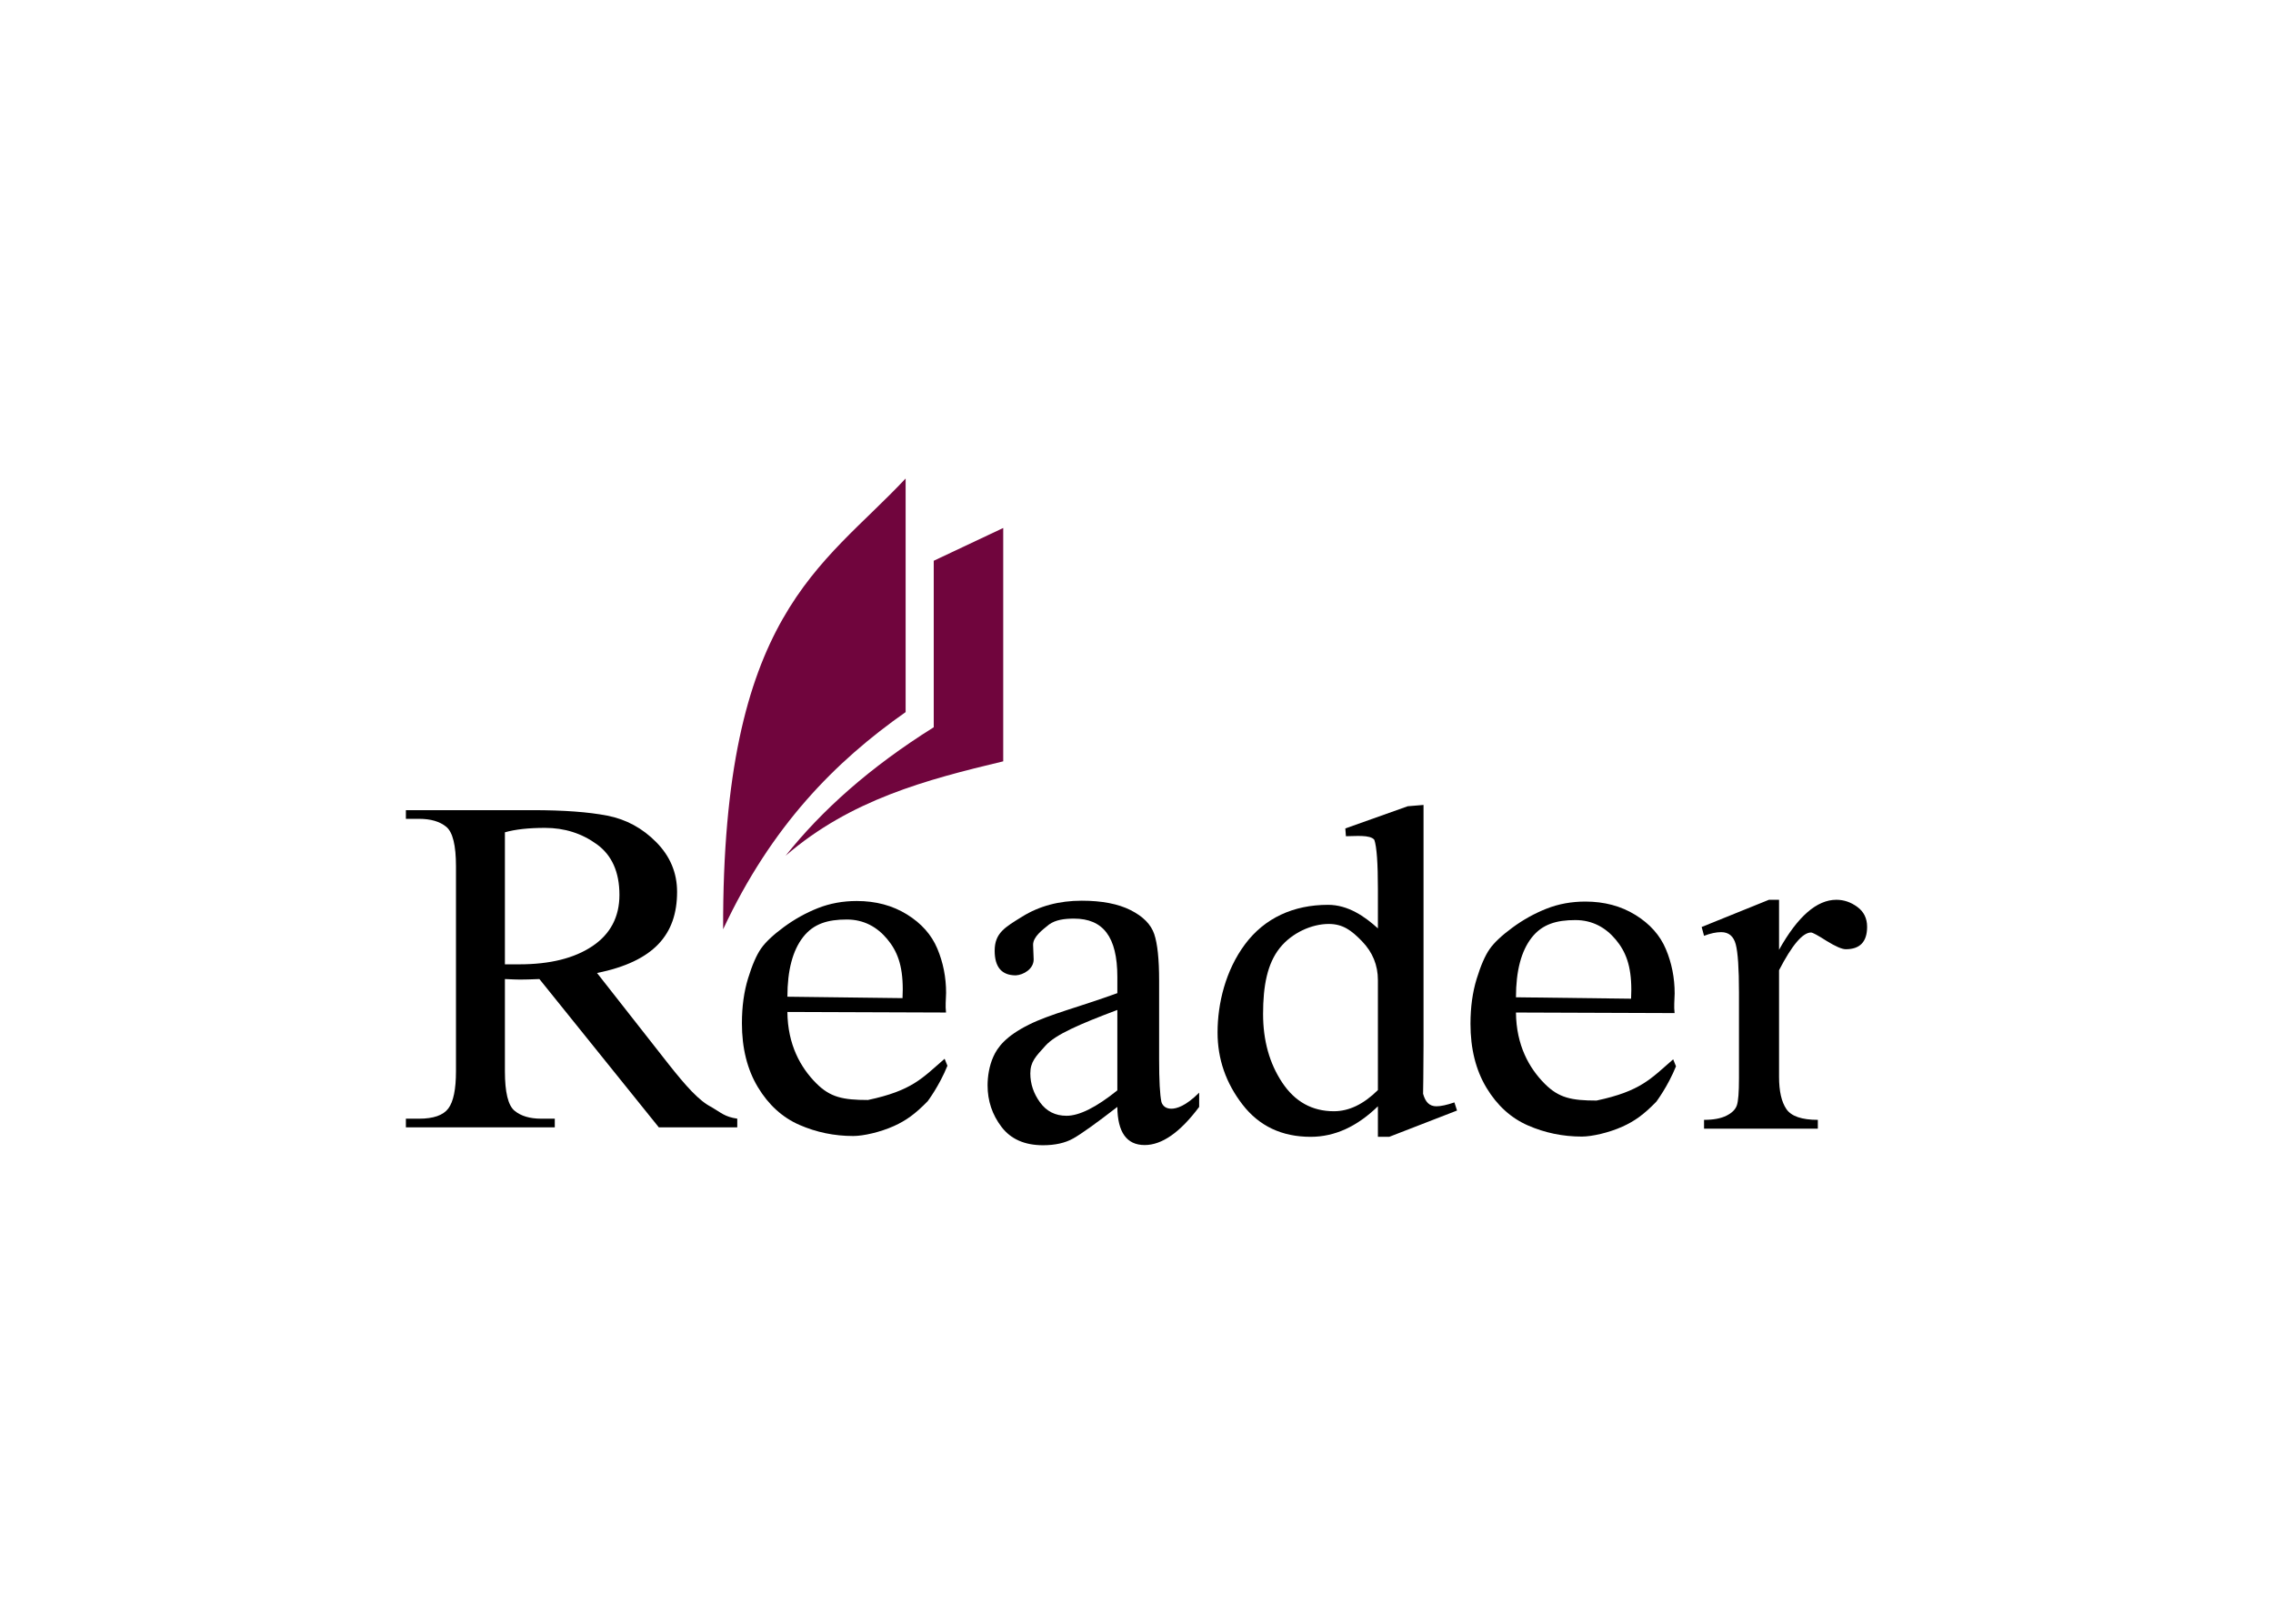 <svg clip-rule="evenodd" fill-rule="evenodd" stroke-linejoin="round" stroke-miterlimit="2" viewBox="0 0 560 400" xmlns="http://www.w3.org/2000/svg"><g fill-rule="nonzero"><path d="m181.64 277.721h-19.322l-29.427-36.539c-2.136.087-3.43.131-4.769.131-.701 0-1.945-.044-3.73-.131v22.7c0 5.181.789 8.426 2.367 9.736 1.578 1.309 3.77 1.964 6.576 1.964h3.348v2.139h-36.683v-2.139h3.252c3.539 0 5.939-.837 7.198-2.51 1.26-1.674 1.889-4.737 1.889-9.19v-50.465c0-5.18-.797-8.425-2.391-9.735s-3.826-1.965-6.696-1.965h-3.252v-2.139h31.183c7.652 0 13.798.451 18.437 1.354 4.64.902 8.665 3.085 12.077 6.548 3.411 3.463 5.117 7.538 5.117 12.223 0 10.478-5.66 17.142-19.721 19.994l17.581 22.396c4.4 5.558 7.568 9.109 10.645 10.652 2.277 1.314 3.166 2.374 6.321 2.837zm-57.248-72.686v32.523h3.539c7.556 0 13.559-1.491 18.007-4.474s6.671-7.196 6.672-12.638c-.001-5.617-1.858-9.772-5.572-12.464-3.715-2.692-7.963-4.038-12.746-4.038-4.05 0-7.35.364-9.9 1.091z"/><path d="m295.438 272.684c-4.68 6.261-9.155 9.391-13.423 9.391-4.427 0-6.672-3.13-6.735-9.391-5.281 4.079-8.91 6.672-10.886 7.778-1.976 1.107-4.45 1.661-7.423 1.661-4.521 0-7.929-1.502-10.221-4.506-2.293-3.004-3.439-6.419-3.439-10.245 0-2.182.392-4.754 1.404-7.031 1.012-2.276 2.974-5.046 8.818-7.944 5.195-2.577 12.039-4.23 21.747-7.74v-3.989c0-9.96-3.558-14.37-10.672-14.37-2.435 0-4.54.301-6.143 1.445-1.66 1.344-3.943 3.012-3.943 5.004l.142 3.605c0 2.36-2.502 3.81-4.391 3.924-3.478 0-5.217-2.023-5.217-6.071 0-4.395 2.587-5.798 6.793-8.406 4.205-2.609 9.091-3.913 14.656-3.914 4.964.001 8.98.775 12.047 2.325 3.067 1.549 5.004 3.51 5.811 5.881.806 2.372 1.209 6.198 1.209 11.478v19.447c0 5.186.19 8.672.569 10.458.359 1.08 1.202 1.651 2.467 1.651 1.233 0 3.509-.631 6.83-3.951zm-20.158-4.079v-19.811c-9.423 3.542-15.238 6.086-17.673 8.773-2.435 2.688-3.766 3.986-3.766 6.864 0 2.561.798 4.941 2.395 7.138 1.597 2.198 3.771 3.297 6.522 3.297 3.162 0 7.336-2.087 12.522-6.261z"/><path d="m358.971 273.573-16.704 6.478h-2.792v-7.521c-5.15 5.014-10.671 7.521-16.565 7.521-7.104 0-12.703-2.652-16.798-7.956s-6.142-11.217-6.142-17.738c0-7.13 1.955-15.297 6.779-21.76s11.942-9.695 20.442-9.695c4.932 0 9.027 2.849 12.284 5.805v-9.738c0-6.377-.295-10.405-.884-12.086-1.034-1.316-4.763-.882-6.998-.882l-.145-1.92 15.379-5.465 3.887-.323v59.325c0 5.825-.11 11.825-.11 11.825.574 2.058 1.558 3.087 3.296 3.087 1.085 0 2.559-.319 4.42-.957zm-19.496-5.043v-27.085c0-3.681-1.303-6.869-3.909-9.564-2.605-2.696-4.732-4.272-8.206-4.272-4.126 0-9.071 2.141-12.096 5.967s-4.08 9.231-4.08 16.216c0 6.521 1.566 12.144 4.7 16.868 3.133 4.725 7.383 7.087 12.749 7.087 3.723 0 7.337-1.739 10.842-5.217z"/><path d="m438.306 239.004v26.268c0 3.533.604 6.182 1.811 7.949 1.208 1.766 3.79 2.649 7.745 2.649v2.174h-28.035v-2.174c2.295 0 4.129-.339 5.503-1.019 1.374-.679 2.234-1.532 2.582-2.559.347-1.026.52-3.215.52-6.567v-21.241c0-5.888-.264-9.836-.792-11.844-.529-2.008-1.729-3.011-3.601-3.012-1.238.001-2.642.302-4.212.906l-.589-2.174 16.577-6.703h2.491v12.319c4.589-8.212 9.299-12.319 14.13-12.319 1.842 0 3.563.589 5.164 1.767 1.6 1.177 2.4 2.808 2.4 4.891 0 3.684-1.751 5.526-5.254 5.525-.936.001-2.506-.679-4.71-2.038-2.174-1.388-3.457-2.083-3.85-2.083-2.053 0-4.68 3.095-7.88 9.285z"/><path d="m233.418 262.541c-1.985 4.926-4.855 8.723-4.855 8.723-3.077 3.172-5.347 4.783-8.322 6.127-3.333 1.504-7.536 2.459-10.025 2.459-4.669 0-9.095-.915-13.277-2.743-4.182-1.829-7.586-4.922-10.213-9.279-2.626-4.357-3.939-9.61-3.939-15.757 0-4.085.506-7.771 1.518-11.059 1.011-3.287 2.071-5.728 3.18-7.323 1.109-1.596 2.986-3.366 5.632-5.311 2.645-1.945 5.446-3.502 8.403-4.669s6.147-1.75 9.571-1.75c4.669 0 8.783 1.099 12.343 3.297 3.559 2.198 6.059 5.009 7.499 8.433 1.439 3.423 2.159 7.061 2.159 10.912-.039 1.778-.22 3.126-.018 4.829l-39.082-.14c.078 8.054 3.228 13.691 7.119 17.583 3.447 3.446 6.571 4.104 12.732 4.104 10.892-2.314 13.362-5.368 18.883-10.155zm-39.426-17.006 28.362.35c.039-.933.058-1.653.058-2.159 0-6.03-1.387-9.464-3.838-12.402-2.451-2.937-5.716-4.809-9.956-4.81-4.63.001-8.158 1.008-10.745 4.315s-3.881 8.209-3.881 14.706z"/><path d="m412.913 262.681c-1.985 4.926-4.854 8.723-4.854 8.723-3.078 3.172-5.347 4.783-8.323 6.126-3.332 1.505-7.535 2.459-10.025 2.459-4.669 0-9.094-.914-13.276-2.742-4.183-1.829-7.587-4.922-10.213-9.279-2.626-4.358-3.939-9.61-3.939-15.757 0-4.085.506-7.771 1.517-11.059 1.012-3.287 2.072-5.729 3.181-7.324 1.108-1.595 2.986-3.365 5.631-5.31 2.646-1.946 5.447-3.502 8.404-4.669 2.956-1.167 6.147-1.751 9.57-1.751 4.669 0 8.783 1.099 12.343 3.298 3.56 2.198 6.06 5.009 7.499 8.432 1.44 3.424 2.159 7.062 2.159 10.913-.038 1.778-.219 3.125-.017 4.829l-39.082-.14c.077 8.054 3.227 13.691 7.118 17.582 3.447 3.447 6.571 4.105 12.733 4.105 10.892-2.314 13.361-5.368 18.883-10.155zm-39.425-17.006 28.361.35c.039-.934.059-1.653.059-2.159 0-6.03-1.387-9.465-3.838-12.402s-5.716-4.81-9.957-4.81c-4.63 0-8.157 1.008-10.745 4.315-2.587 3.307-3.88 8.209-3.88 14.706z"/><g fill="#70053d"><path d="m178.16 228.917c-.241-77.727 24.317-89.002 44.96-111.04v57.548c-17.336 12.161-33.061 28.043-44.96 53.492z"/><path d="m193.553 210.804c8.884-11.165 20.724-21.776 36.494-31.65v-41.015l17.117-8.074v57.486c-18.903 4.507-37.663 9.458-53.611 23.253z"/></g></g></svg>
